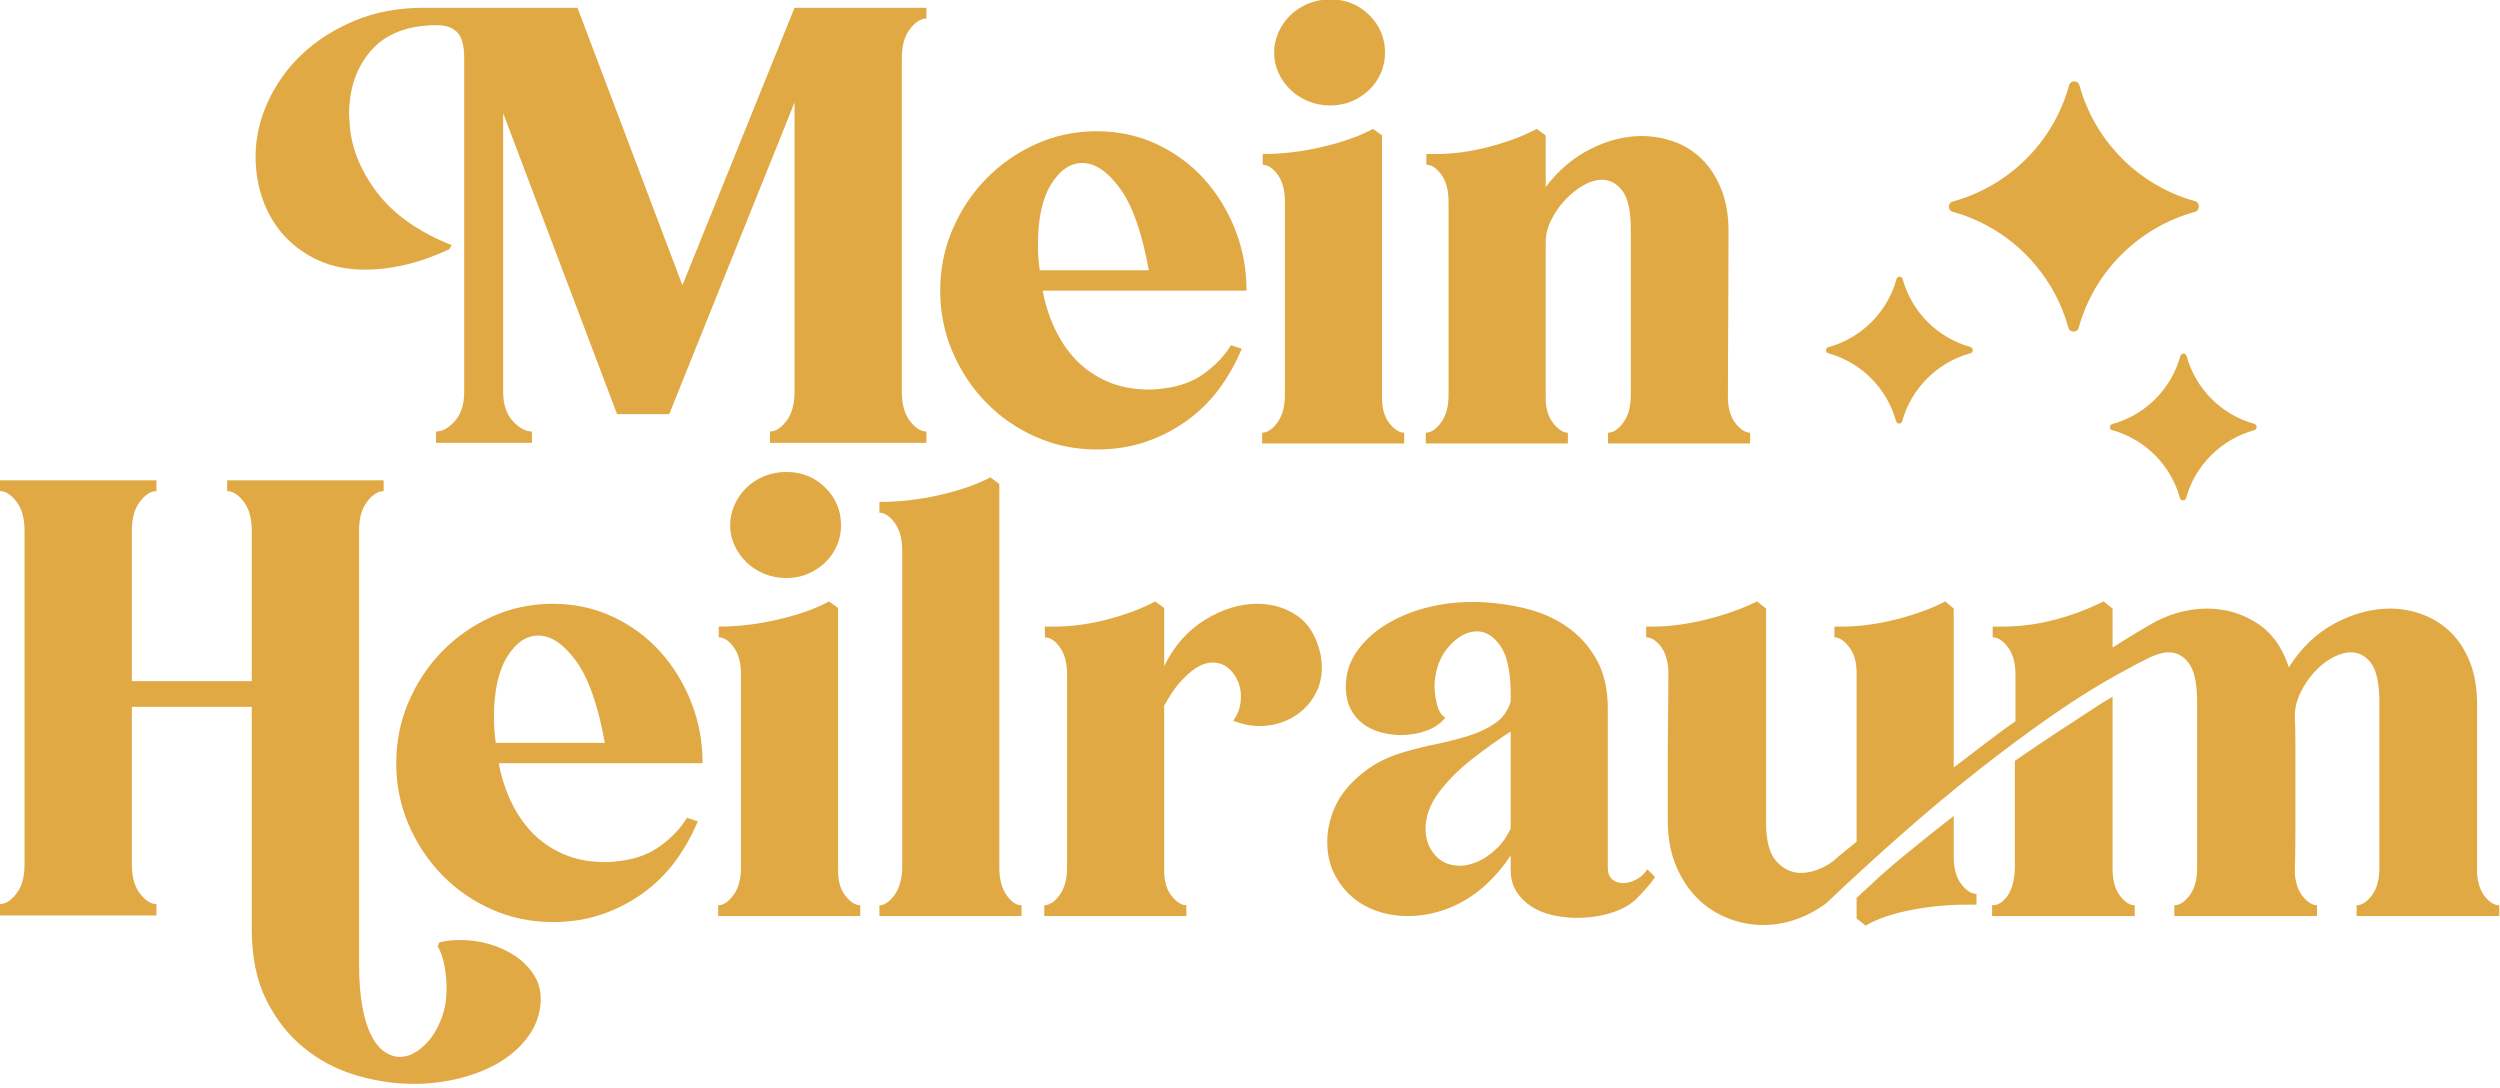 <?xml version="1.0" encoding="UTF-8" standalone="no"?>
<!DOCTYPE svg PUBLIC "-//W3C//DTD SVG 1.1//EN" "http://www.w3.org/Graphics/SVG/1.1/DTD/svg11.dtd">
<svg width="100%" height="100%" viewBox="0 0 885 385" version="1.1" xmlns="http://www.w3.org/2000/svg" xmlns:xlink="http://www.w3.org/1999/xlink" xml:space="preserve" xmlns:serif="http://www.serif.com/" style="fill-rule:evenodd;clip-rule:evenodd;stroke-linejoin:round;stroke-miterlimit:2;">
    <g transform="matrix(1,0,0,1,-757.604,-1007.98)">
        <g transform="matrix(1,0,0,2.891,0,-0.154)">
            <g transform="matrix(1.31,0,0,0.453,534.652,146.832)">
                <g transform="matrix(1,0,0,1,-65.305,7.263)">
                    <path d="M485.841,443.413C484.329,443.413 482.844,444.358 481.386,446.248C479.928,448.138 479.199,450.757 479.199,454.105L479.199,544.339C479.199,547.687 479.928,550.306 481.386,552.196C482.844,554.086 484.329,555.031 485.841,555.031L485.841,558.109L443.559,558.109L443.559,555.031C445.071,555.031 446.556,554.086 448.014,552.196C449.472,550.306 450.201,547.687 450.201,544.339L450.201,466.093L416.343,550.333L402.249,550.333L371.469,469.009L371.469,544.339C371.469,547.687 372.333,550.306 374.061,552.196C375.789,554.086 377.517,555.031 379.245,555.031L379.245,558.109L353.325,558.109L353.325,555.031C355.053,555.031 356.754,554.086 358.428,552.196C360.102,550.306 360.939,547.687 360.939,544.339L360.939,454.105C360.939,450.649 360.291,448.3 358.995,447.058C357.699,445.816 355.917,445.195 353.649,445.195C345.765,445.195 339.825,447.463 335.829,451.999C331.833,456.535 329.835,462.313 329.835,469.333C329.835,469.873 329.862,470.332 329.916,470.71C329.97,471.088 329.997,471.547 329.997,472.087C330.429,478.351 332.886,484.453 337.368,490.393C341.85,496.333 348.573,501.085 357.537,504.649L356.889,505.783C352.677,507.727 348.681,509.131 344.901,509.995C341.121,510.859 337.611,511.291 334.371,511.291C329.511,511.291 325.245,510.454 321.573,508.78C317.901,507.106 314.796,504.865 312.258,502.057C309.72,499.249 307.803,496.009 306.507,492.337C305.211,488.665 304.563,484.777 304.563,480.673C304.563,475.705 305.67,470.791 307.884,465.931C310.098,461.071 313.176,456.778 317.118,453.052C321.06,449.326 325.812,446.302 331.374,443.98C336.936,441.658 343.119,440.497 349.923,440.497L391.557,440.497L419.907,515.503L450.201,440.497L485.841,440.497L485.841,443.413Z" style="fill:rgb(225,169,68);fill-rule:nonzero;"/>
                    <path d="M550.155,543.367C554.475,542.827 558.147,541.423 561.171,539.155C564.195,536.887 566.517,534.403 568.137,531.703L571.053,532.675C569.433,536.563 567.408,540.154 564.978,543.448C562.548,546.742 559.659,549.604 556.311,552.034C552.963,554.464 549.264,556.381 545.214,557.785C541.164,559.189 536.709,559.891 531.849,559.891C526.017,559.891 520.536,558.757 515.406,556.489C510.276,554.221 505.794,551.116 501.96,547.174C498.126,543.232 495.102,538.669 492.888,533.485C490.674,528.301 489.567,522.793 489.567,516.961C489.567,511.129 490.674,505.621 492.888,500.437C495.102,495.253 498.126,490.69 501.96,486.748C505.794,482.806 510.276,479.674 515.406,477.352C520.536,475.03 526.017,473.869 531.849,473.869C537.681,473.869 543.081,475.03 548.049,477.352C553.017,479.674 557.283,482.806 560.847,486.748C564.411,490.69 567.219,495.253 569.271,500.437C571.323,505.621 572.349,511.129 572.349,516.961L517.269,516.961C517.917,520.525 518.997,523.927 520.509,527.167C522.021,530.407 523.938,533.242 526.26,535.672C528.582,538.102 531.39,540.046 534.684,541.504C537.978,542.962 541.785,543.691 546.105,543.691C546.753,543.691 547.401,543.664 548.049,543.61C548.697,543.556 549.399,543.475 550.155,543.367ZM545.943,511.453C544.107,501.301 541.515,493.93 538.167,489.34C534.819,484.75 531.417,482.455 527.961,482.455C524.721,482.455 521.913,484.372 519.537,488.206C517.161,492.04 515.973,497.521 515.973,504.649C515.973,506.809 516.135,509.077 516.459,511.453L545.943,511.453Z" style="fill:rgb(225,169,68);fill-rule:nonzero;"/>
                    <path d="M608.961,545.959C608.961,548.875 609.636,551.17 610.986,552.844C612.336,554.518 613.659,555.355 614.955,555.355L614.955,558.271L576.561,558.271L576.561,555.355C577.965,555.355 579.342,554.437 580.692,552.601C582.042,550.765 582.717,548.281 582.717,545.149L582.717,492.985C582.717,489.853 582.069,487.396 580.773,485.614C579.477,483.832 578.127,482.941 576.723,482.941L576.723,480.025C582.015,480.025 587.415,479.377 592.923,478.081C598.431,476.785 602.967,475.165 606.531,473.221L608.961,475.003L608.961,545.959ZM595.029,466.903C592.869,466.903 590.871,466.525 589.035,465.769C587.199,465.013 585.606,463.987 584.256,462.691C582.906,461.395 581.826,459.883 581.016,458.155C580.206,456.427 579.801,454.591 579.801,452.647C579.801,450.703 580.206,448.84 581.016,447.058C581.826,445.276 582.906,443.737 584.256,442.441C585.606,441.145 587.199,440.119 589.035,439.363C590.871,438.607 592.869,438.229 595.029,438.229C599.133,438.229 602.616,439.633 605.478,442.441C608.34,445.249 609.771,448.651 609.771,452.647C609.771,454.591 609.393,456.427 608.637,458.155C607.881,459.883 606.828,461.395 605.478,462.691C604.128,463.987 602.562,465.013 600.78,465.769C598.998,466.525 597.081,466.903 595.029,466.903Z" style="fill:rgb(225,169,68);fill-rule:nonzero;"/>
                    <path d="M702.435,546.769C702.651,549.469 703.407,551.575 704.703,553.087C705.999,554.599 707.241,555.355 708.429,555.355L708.429,558.271L670.035,558.271L670.035,555.355C671.439,555.355 672.816,554.437 674.166,552.601C675.516,550.765 676.191,548.281 676.191,545.149L676.191,500.437C676.191,495.469 675.435,491.986 673.923,489.988C672.411,487.99 670.575,486.991 668.415,486.991C666.795,486.991 665.094,487.504 663.312,488.53C661.53,489.556 659.883,490.879 658.371,492.499C656.859,494.119 655.617,495.928 654.645,497.926C653.673,499.924 653.187,501.895 653.187,503.839L653.187,545.959C653.187,548.767 653.862,551.035 655.212,552.763C656.562,554.491 657.885,555.355 659.181,555.355L659.181,558.271L620.787,558.271L620.787,555.355C622.191,555.355 623.568,554.437 624.918,552.601C626.268,550.765 626.943,548.281 626.943,545.149L626.943,492.985C626.943,489.853 626.295,487.396 624.999,485.614C623.703,483.832 622.353,482.941 620.949,482.941L620.949,480.025L623.379,480.025C628.239,480.025 633.18,479.35 638.202,478C643.224,476.65 647.409,475.057 650.757,473.221L653.187,475.003L653.187,488.935C656.643,484.399 660.693,480.97 665.337,478.648C669.981,476.326 674.571,475.165 679.107,475.165C682.131,475.165 685.074,475.678 687.936,476.704C690.798,477.73 693.309,479.323 695.469,481.483C697.629,483.643 699.357,486.343 700.653,489.583C701.949,492.823 702.597,496.603 702.597,500.923C702.597,508.591 702.57,516.286 702.516,524.008C702.462,531.73 702.435,539.317 702.435,546.769Z" style="fill:rgb(225,169,68);fill-rule:nonzero;"/>
                </g>
                <g transform="matrix(0.995,0,0,0.995,-1589.62,-1358.33)">
                    <path d="M2364.8,1870.6C2349.5,1874.8 2337.4,1886.8 2333.2,1902.1C2332.8,1903.5 2330.8,1903.5 2330.4,1902.1C2326.2,1886.8 2314.2,1874.8 2299,1870.6C2297.6,1870.2 2297.6,1868.2 2299,1867.8C2314.3,1863.6 2326.4,1851.6 2330.6,1836.2C2331,1834.8 2333,1834.8 2333.4,1836.2C2337.6,1851.5 2349.6,1863.5 2364.8,1867.7C2366.2,1868.1 2366.2,1870.2 2364.8,1870.6Z" style="fill:rgb(225,169,68);fill-rule:nonzero;"/>
                </g>
                <g transform="matrix(0.584,0,0,0.584,-678.373,-551.286)">
                    <path d="M2364.8,1870.6C2349.5,1874.8 2337.4,1886.8 2333.2,1902.1C2332.8,1903.5 2330.8,1903.5 2330.4,1902.1C2326.2,1886.8 2314.2,1874.8 2299,1870.6C2297.6,1870.2 2297.6,1868.2 2299,1867.8C2314.3,1863.6 2326.4,1851.6 2330.6,1836.2C2331,1834.8 2333,1834.8 2333.4,1836.2C2337.6,1851.5 2349.6,1863.5 2364.8,1867.7C2366.2,1868.1 2366.2,1870.2 2364.8,1870.6Z" style="fill:rgb(225,169,68);fill-rule:nonzero;"/>
                </g>
                <g transform="matrix(0.584,0,0,0.584,-601.659,-530.505)">
                    <path d="M2364.8,1870.6C2349.5,1874.8 2337.4,1886.8 2333.2,1902.1C2332.8,1903.5 2330.8,1903.5 2330.4,1902.1C2326.2,1886.8 2314.2,1874.8 2299,1870.6C2297.6,1870.2 2297.6,1868.2 2299,1867.8C2314.3,1863.6 2326.4,1851.6 2330.6,1836.2C2331,1834.8 2333,1834.8 2333.4,1836.2C2337.6,1851.5 2349.6,1863.5 2364.8,1867.7C2366.2,1868.1 2366.2,1870.2 2364.8,1870.6Z" style="fill:rgb(225,169,68);fill-rule:nonzero;"/>
                </g>
                <g>
                    <path d="M288.93,700.399C290.55,699.967 292.44,699.751 294.6,699.751C297.3,699.751 299.946,700.129 302.538,700.885C305.13,701.641 307.452,702.721 309.504,704.125C311.556,705.529 313.203,707.203 314.445,709.147C315.687,711.091 316.308,713.251 316.308,715.627L316.308,716.437C316.092,719.893 314.985,722.998 312.987,725.752C310.989,728.506 308.424,730.828 305.292,732.718C302.16,734.608 298.569,736.066 294.519,737.092C290.469,738.118 286.284,738.631 281.964,738.631C276.78,738.631 271.569,737.848 266.331,736.282C261.093,734.716 256.395,732.232 252.237,728.83C248.079,725.428 244.704,721.108 242.112,715.87C239.52,710.632 238.224,704.287 238.224,696.835L238.224,636.733L205.824,636.733L205.824,679.339C205.824,682.687 206.553,685.306 208.011,687.196C209.469,689.086 210.954,690.031 212.466,690.031L212.466,693.109L170.184,693.109L170.184,690.031C171.696,690.031 173.181,689.086 174.639,687.196C176.097,685.306 176.826,682.687 176.826,679.339L176.826,589.105C176.826,585.757 176.097,583.138 174.639,581.248C173.181,579.358 171.696,578.413 170.184,578.413L170.184,575.497L212.466,575.497L212.466,578.413C210.954,578.413 209.469,579.358 208.011,581.248C206.553,583.138 205.824,585.757 205.824,589.105L205.824,629.767L238.224,629.767L238.224,589.105C238.224,585.757 237.495,583.138 236.037,581.248C234.579,579.358 233.094,578.413 231.582,578.413L231.582,575.497L273.864,575.497L273.864,578.413C272.352,578.413 270.867,579.358 269.409,581.248C267.951,583.138 267.222,585.757 267.222,589.105L267.222,706.069C267.222,710.713 267.519,714.628 268.113,717.814C268.707,721 269.517,723.592 270.543,725.59C271.569,727.588 272.757,729.046 274.107,729.964C275.457,730.882 276.834,731.341 278.238,731.341C279.75,731.341 281.262,730.855 282.774,729.883C284.286,728.911 285.636,727.615 286.824,725.995C288.012,724.375 288.984,722.458 289.74,720.244C290.496,718.03 290.874,715.681 290.874,713.197C290.874,710.929 290.685,708.769 290.307,706.717C289.929,704.665 289.308,702.883 288.444,701.371L288.93,700.399Z" style="fill:rgb(225,169,68);fill-rule:nonzero;"/>
                    <path d="M337.854,678.367C342.174,677.827 345.846,676.423 348.87,674.155C351.894,671.887 354.216,669.403 355.836,666.703L358.752,667.675C357.132,671.563 355.107,675.154 352.677,678.448C350.247,681.742 347.358,684.604 344.01,687.034C340.662,689.464 336.963,691.381 332.913,692.785C328.863,694.189 324.408,694.891 319.548,694.891C313.716,694.891 308.235,693.757 303.105,691.489C297.975,689.221 293.493,686.116 289.659,682.174C285.825,678.232 282.801,673.669 280.587,668.485C278.373,663.301 277.266,657.793 277.266,651.961C277.266,646.129 278.373,640.621 280.587,635.437C282.801,630.253 285.825,625.69 289.659,621.748C293.493,617.806 297.975,614.674 303.105,612.352C308.235,610.03 313.716,608.869 319.548,608.869C325.38,608.869 330.78,610.03 335.748,612.352C340.716,614.674 344.982,617.806 348.546,621.748C352.11,625.69 354.918,630.253 356.97,635.437C359.022,640.621 360.048,646.129 360.048,651.961L304.968,651.961C305.616,655.525 306.696,658.927 308.208,662.167C309.72,665.407 311.637,668.242 313.959,670.672C316.281,673.102 319.089,675.046 322.383,676.504C325.677,677.962 329.484,678.691 333.804,678.691C334.452,678.691 335.1,678.664 335.748,678.61C336.396,678.556 337.098,678.475 337.854,678.367ZM333.642,646.453C331.806,636.301 329.214,628.93 325.866,624.34C322.518,619.75 319.116,617.455 315.66,617.455C312.42,617.455 309.612,619.372 307.236,623.206C304.86,627.04 303.672,632.521 303.672,639.649C303.672,641.809 303.834,644.077 304.158,646.453L333.642,646.453Z" style="fill:rgb(225,169,68);fill-rule:nonzero;"/>
                    <path d="M396.66,680.959C396.66,683.875 397.335,686.17 398.685,687.844C400.035,689.518 401.358,690.355 402.654,690.355L402.654,693.271L364.26,693.271L364.26,690.355C365.664,690.355 367.041,689.437 368.391,687.601C369.741,685.765 370.416,683.281 370.416,680.149L370.416,627.985C370.416,624.853 369.768,622.396 368.472,620.614C367.176,618.832 365.826,617.941 364.422,617.941L364.422,615.025C369.714,615.025 375.114,614.377 380.622,613.081C386.13,611.785 390.666,610.165 394.23,608.221L396.66,610.003L396.66,680.959ZM382.728,601.903C380.568,601.903 378.57,601.525 376.734,600.769C374.898,600.013 373.305,598.987 371.955,597.691C370.605,596.395 369.525,594.883 368.715,593.155C367.905,591.427 367.5,589.591 367.5,587.647C367.5,585.703 367.905,583.84 368.715,582.058C369.525,580.276 370.605,578.737 371.955,577.441C373.305,576.145 374.898,575.119 376.734,574.363C378.57,573.607 380.568,573.229 382.728,573.229C386.832,573.229 390.315,574.633 393.177,577.441C396.039,580.249 397.47,583.651 397.47,587.647C397.47,589.591 397.092,591.427 396.336,593.155C395.58,594.883 394.527,596.395 393.177,597.691C391.827,598.987 390.261,600.013 388.479,600.769C386.697,601.525 384.78,601.903 382.728,601.903Z" style="fill:rgb(225,169,68);fill-rule:nonzero;"/>
                    <path d="M440.238,680.149C440.238,683.281 440.886,685.765 442.182,687.601C443.478,689.437 444.828,690.355 446.232,690.355L446.232,693.271L407.838,693.271L407.838,690.355C409.134,690.355 410.43,689.518 411.726,687.844C413.022,686.17 413.778,683.875 413.994,680.959L413.994,594.451C413.994,591.319 413.319,588.835 411.969,586.999C410.619,585.163 409.242,584.245 407.838,584.245L407.838,581.329C413.238,581.329 418.665,580.708 424.119,579.466C429.573,578.224 434.136,576.631 437.808,574.687L440.238,576.469L440.238,680.149Z" style="fill:rgb(225,169,68);fill-rule:nonzero;"/>
                    <path d="M527.07,622.639C527.178,623.287 527.259,623.881 527.313,624.421C527.367,624.961 527.394,625.501 527.394,626.041C527.394,628.417 526.935,630.577 526.017,632.521C525.099,634.465 523.857,636.139 522.291,637.543C520.725,638.947 518.943,640.027 516.945,640.783C514.947,641.539 512.814,641.917 510.546,641.917C508.17,641.917 505.794,641.431 503.418,640.459C504.822,638.623 505.524,636.463 505.524,633.979C505.524,631.495 504.795,629.335 503.337,627.499C501.879,625.663 500.07,624.745 497.91,624.745C495.426,624.745 492.834,626.149 490.134,628.957C488.946,630.145 487.92,631.387 487.056,632.683C486.192,633.979 485.436,635.221 484.788,636.409L484.788,680.959C484.788,683.875 485.463,686.17 486.813,687.844C488.163,689.518 489.486,690.355 490.782,690.355L490.782,693.271L452.388,693.271L452.388,690.355C453.792,690.355 455.169,689.437 456.519,687.601C457.869,685.765 458.544,683.281 458.544,680.149L458.544,627.985C458.544,624.853 457.896,622.396 456.6,620.614C455.304,618.832 453.954,617.941 452.55,617.941L452.55,615.025L454.98,615.025C459.84,615.025 464.781,614.35 469.803,613C474.825,611.65 479.01,610.057 482.358,608.221L484.788,610.003L484.788,625.717C487.488,620.209 491.187,616.024 495.885,613.162C500.583,610.3 505.254,608.869 509.898,608.869C514.002,608.869 517.62,609.949 520.752,612.109C523.884,614.269 525.99,617.779 527.07,622.639Z" style="fill:rgb(225,169,68);fill-rule:nonzero;"/>
                    <path d="M617.466,682.741C616.71,683.821 615.873,684.874 614.955,685.9C614.037,686.926 613.146,687.871 612.282,688.735C610.554,690.355 608.259,691.597 605.397,692.461C602.535,693.325 599.538,693.757 596.406,693.757C594.138,693.757 591.924,693.514 589.764,693.028C587.604,692.542 585.687,691.759 584.013,690.679C582.339,689.599 580.989,688.249 579.963,686.629C578.937,685.009 578.424,683.065 578.424,680.797L578.424,676.909C576.588,679.717 574.428,682.282 571.944,684.604C569.46,686.926 566.652,688.843 563.52,690.355C559.308,692.299 555.042,693.271 550.722,693.271C547.806,693.271 545.052,692.839 542.46,691.975C539.868,691.111 537.573,689.815 535.575,688.087C533.577,686.359 531.957,684.253 530.715,681.769C529.473,679.285 528.852,676.423 528.852,673.183C528.852,670.807 529.257,668.404 530.067,665.974C530.877,663.544 532.119,661.276 533.793,659.17C535.467,657.064 537.573,655.12 540.111,653.338C542.649,651.556 545.7,650.125 549.264,649.045C552.18,648.181 555.204,647.425 558.336,646.777C561.468,646.129 564.411,645.373 567.165,644.509C569.919,643.645 572.295,642.511 574.293,641.107C576.291,639.703 577.668,637.759 578.424,635.275L578.424,633.493C578.424,627.337 577.506,622.936 575.67,620.29C573.834,617.644 571.728,616.321 569.352,616.321C566.76,616.321 564.276,617.617 561.9,620.209C559.524,622.801 558.174,626.149 557.85,630.253L557.85,631.225C557.85,632.629 558.066,634.222 558.498,636.004C558.93,637.786 559.686,639.001 560.766,639.649C559.578,641.161 557.904,642.322 555.744,643.132C553.584,643.942 551.262,644.347 548.778,644.347C546.942,644.347 545.133,644.104 543.351,643.618C541.569,643.132 539.976,642.376 538.572,641.35C537.168,640.324 536.034,638.974 535.17,637.3C534.306,635.626 533.874,633.601 533.874,631.225C533.874,627.769 534.846,624.637 536.79,621.829C538.734,619.021 541.299,616.618 544.485,614.62C547.671,612.622 551.289,611.083 555.339,610.003C559.389,608.923 563.574,608.383 567.894,608.383L569.19,608.383C573.618,608.491 577.965,609.058 582.231,610.084C586.497,611.11 590.277,612.757 593.571,615.025C596.865,617.293 599.538,620.236 601.59,623.854C603.642,627.472 604.668,631.927 604.668,637.219L604.668,680.149C604.668,681.661 605.073,682.741 605.883,683.389C606.693,684.037 607.638,684.361 608.718,684.361C609.906,684.361 611.121,684.037 612.363,683.389C613.605,682.741 614.604,681.823 615.36,680.635L617.466,682.741ZM571.134,677.719C572.43,676.963 573.726,675.937 575.022,674.641C576.318,673.345 577.452,671.671 578.424,669.619L578.424,643.375C575.076,645.535 571.539,648.073 567.813,650.989C564.087,653.905 560.982,657.091 558.498,660.547C556.446,663.571 555.42,666.595 555.42,669.619C555.42,672.427 556.257,674.803 557.931,676.747C559.605,678.691 561.846,679.663 564.654,679.663C566.706,679.663 568.866,679.015 571.134,677.719Z" style="fill:rgb(225,169,68);fill-rule:nonzero;"/>
                    <path d="M698.142,677.233C698.142,680.365 698.817,682.822 700.167,684.604C701.517,686.386 702.894,687.277 704.298,687.277L704.298,690.193L701.382,690.193C696.522,690.193 691.581,690.679 686.559,691.651C681.537,692.623 677.46,694.027 674.328,695.863L671.898,693.919L671.898,688.411C672.762,687.547 673.653,686.71 674.571,685.9C675.489,685.09 676.38,684.253 677.244,683.389C680.484,680.473 683.724,677.719 686.964,675.127C688.8,673.615 690.636,672.13 692.472,670.672C694.308,669.214 696.198,667.729 698.142,666.217L698.142,677.233ZM741.072,681.121C741.18,684.037 741.882,686.305 743.178,687.925C744.474,689.545 745.77,690.355 747.066,690.355L747.066,693.271L708.51,693.271L708.51,690.355C709.59,690.355 710.535,690.004 711.345,689.302C712.155,688.6 712.803,687.763 713.289,686.791C713.775,685.819 714.126,684.739 714.342,683.551C714.558,682.363 714.666,681.283 714.666,680.311L714.666,651.313C718.554,648.613 722.442,645.994 726.33,643.456C730.218,640.918 734.052,638.407 737.832,635.923L741.072,633.979L741.072,681.121ZM839.568,681.769C839.784,684.469 840.513,686.575 841.755,688.087C842.997,689.599 844.266,690.355 845.562,690.355L845.562,693.271L807.006,693.271L807.006,690.355C808.41,690.355 809.787,689.464 811.137,687.682C812.487,685.9 813.162,683.443 813.162,680.311L813.162,635.437C813.162,630.469 812.433,626.986 810.975,624.988C809.517,622.99 807.708,621.991 805.548,621.991C803.928,621.991 802.227,622.477 800.445,623.449C798.663,624.421 797.043,625.717 795.585,627.337C794.127,628.957 792.912,630.739 791.94,632.683C790.968,634.627 790.428,636.571 790.32,638.515C790.428,641.539 790.482,644.536 790.482,647.506L790.482,669.295C790.482,673.507 790.428,677.665 790.32,681.769C790.536,684.469 791.292,686.575 792.588,688.087C793.884,689.599 795.126,690.355 796.314,690.355L796.314,693.271L757.758,693.271L757.758,690.355C759.162,690.355 760.539,689.464 761.889,687.682C763.239,685.9 763.914,683.443 763.914,680.311L763.914,635.437C763.914,630.469 763.185,626.986 761.727,624.988C760.269,622.99 758.46,621.991 756.3,621.991L755.652,621.991C754.356,622.099 752.79,622.585 750.954,623.449C749.118,624.313 746.958,625.447 744.474,626.851C738.21,630.199 731.73,634.195 725.034,638.839C718.338,643.483 711.534,648.532 704.622,653.986C697.71,659.44 690.798,665.218 683.886,671.32C676.974,677.422 670.224,683.605 663.636,689.869C658.236,693.757 652.566,695.701 646.626,695.701C643.386,695.701 640.2,695.08 637.068,693.838C633.936,692.596 631.182,690.787 628.806,688.411C626.43,686.035 624.513,683.092 623.055,679.582C621.597,676.072 620.868,671.995 620.868,667.351L620.868,652.933C620.868,648.505 620.895,644.239 620.949,640.135C621.003,636.031 621.03,631.549 621.03,626.689C620.814,623.881 620.085,621.721 618.843,620.209C617.601,618.697 616.332,617.941 615.036,617.941L615.036,615.025L616.98,615.025C619.356,615.025 621.84,614.836 624.432,614.458C627.024,614.08 629.562,613.567 632.046,612.919C634.53,612.271 636.879,611.542 639.093,610.732C641.307,609.922 643.278,609.085 645.006,608.221L647.436,610.165L647.436,667.999C647.436,672.967 648.381,676.477 650.271,678.529C652.161,680.581 654.348,681.607 656.832,681.607C659.1,681.607 661.476,680.905 663.96,679.501C664.5,679.177 664.986,678.853 665.418,678.529C665.85,678.205 666.282,677.827 666.714,677.395L671.898,673.183L671.898,627.499C671.898,624.583 671.223,622.261 669.873,620.533C668.523,618.805 667.2,617.941 665.904,617.941L665.904,615.025L667.848,615.025C672.708,615.025 677.73,614.35 682.914,613C688.098,611.65 692.418,610.057 695.874,608.221L698.142,610.165L698.142,653.095C699.762,651.907 701.22,650.8 702.516,649.774C703.812,648.748 705.081,647.776 706.323,646.858C707.565,645.94 708.861,644.968 710.211,643.942C711.561,642.916 713.1,641.809 714.828,640.621L714.828,627.985C714.828,624.853 714.153,622.396 712.803,620.614C711.453,618.832 710.076,617.941 708.672,617.941L708.672,615.025L711.426,615.025C715.962,615.025 720.552,614.431 725.196,613.243C729.84,612.055 734.322,610.381 738.642,608.221L741.072,610.165L741.072,620.695C745.824,617.671 749.766,615.295 752.898,613.567C757.434,611.299 762.024,610.165 766.668,610.165C771.528,610.165 775.983,611.461 780.033,614.053C784.083,616.645 786.972,620.641 788.7,626.041C792.048,620.749 796.206,616.78 801.174,614.134C806.142,611.488 811.11,610.165 816.078,610.165C819.102,610.165 822.045,610.705 824.907,611.785C827.769,612.865 830.28,614.458 832.44,616.564C834.6,618.67 836.328,621.343 837.624,624.583C838.92,627.823 839.568,631.603 839.568,635.923L839.568,681.769Z" style="fill:rgb(225,169,68);fill-rule:nonzero;"/>
                </g>
            </g>
        </g>
    </g>
</svg>
